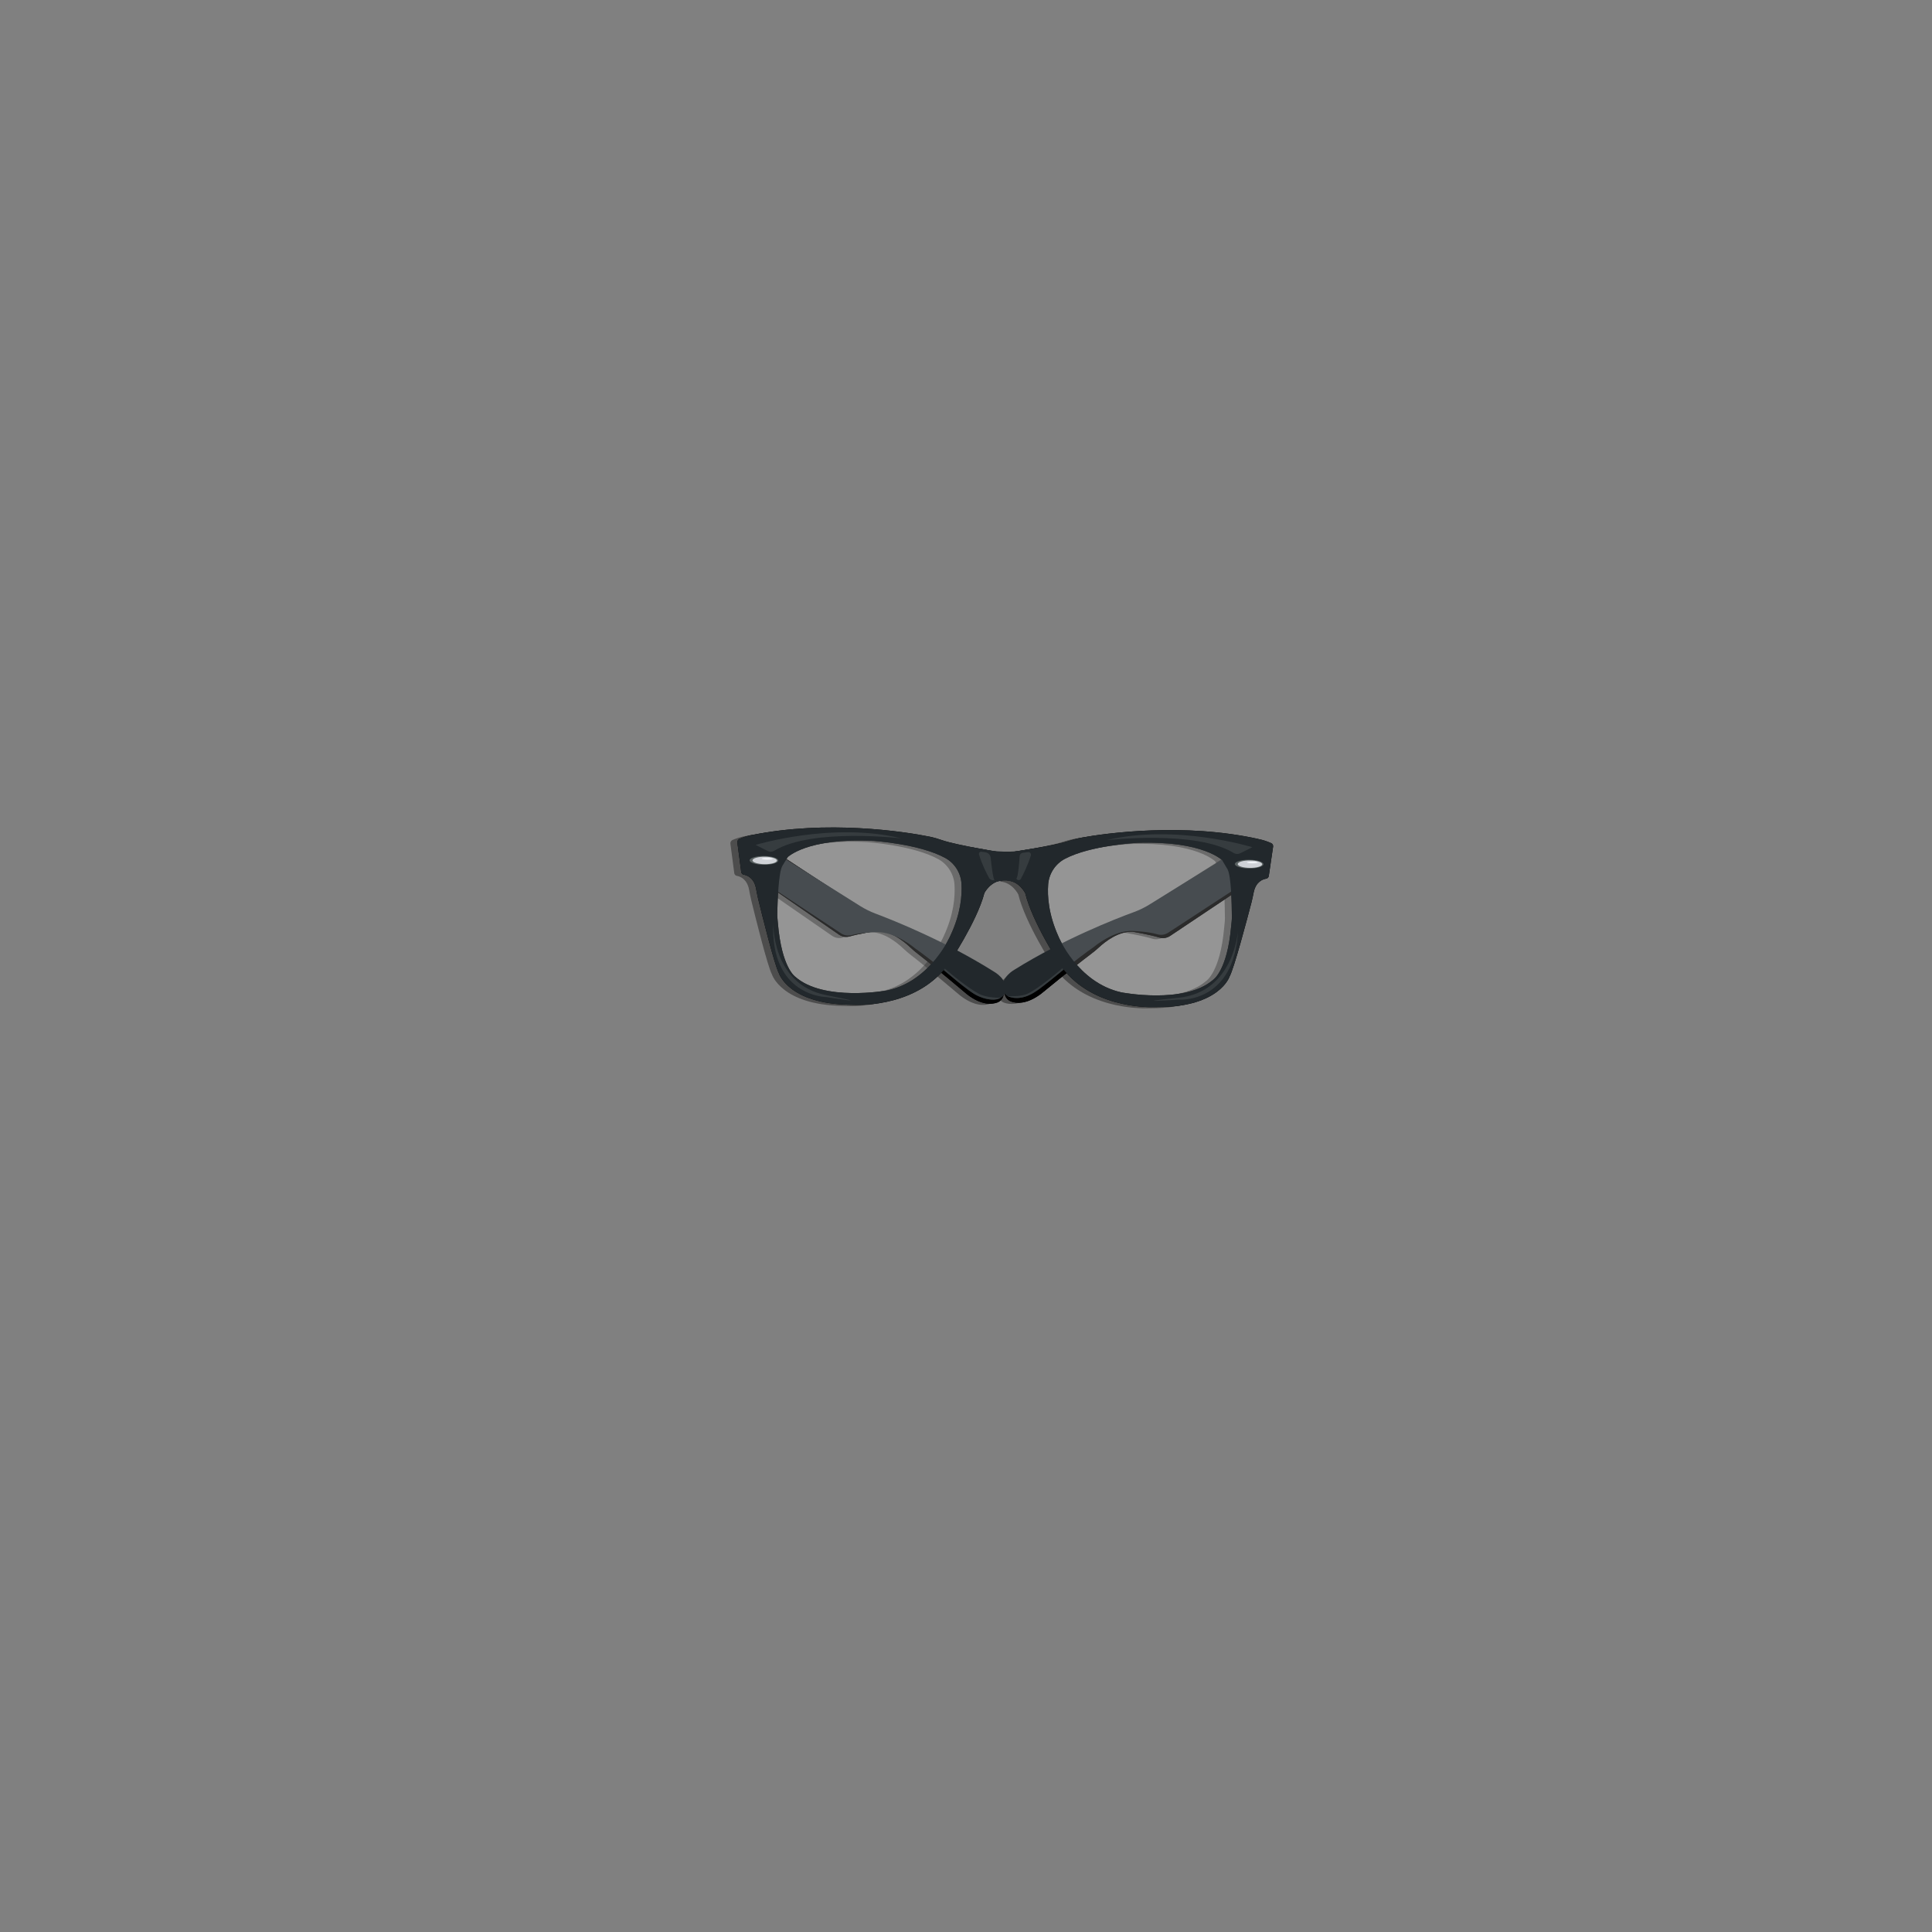 <?xml version="1.0" encoding="utf-8"?>
<!-- Generator: Adobe Illustrator 17.1.0, SVG Export Plug-In . SVG Version: 6.00 Build 0)  -->
<!DOCTYPE svg PUBLIC "-//W3C//DTD SVG 1.1//EN" "http://www.w3.org/Graphics/SVG/1.1/DTD/svg11.dtd">
<svg version="1.1" id="Layer_3" xmlns="http://www.w3.org/2000/svg" xmlns:xlink="http://www.w3.org/1999/xlink" x="0px" y="0px"
	 viewBox="0 0 5000 5000" enable-background="new 0 0 5000 5000" xml:space="preserve">
<rect x="0" y="0" width="5000" height="5000" fill="#808080" stroke="none"/>
<g>
	<g opacity="0.4">
		<path d="M3172.6,2216.9l-211.1,133.8c-12.5,7.9-25.7,14.5-39.5,19.6c-49.5,18.5-182.7,71.9-309.5,152.6c0,0-37.5,20.7-30,53.7
			c1.9,8.4,7.8,15.2,15.8,18.2c14,5.3,40.8,8,78-19.9c0,0,84.2-69.2,127.5-101.7c7.8-5.8,15.4-12,22.5-18.6
			c15.5-14.4,50.5-42.1,87.3-40.3c0,0,45.3,7.8,68.4,15c9.5,3,19.9,1.4,28.2-4.1l191.2-127.9L3172.6,2216.9z"/>
	</g>
	<g>
		<path d="M3190.6,2213.9l-211.1,133.8c-12.5,7.9-25.7,14.5-39.5,19.6c-49.5,18.5-182.7,71.9-309.5,152.6c0,0-37.5,20.7-30,53.7
			c1.9,8.4,7.8,15.2,15.8,18.2c14,5.3,40.8,8,78-19.9c0,0,84.2-69.2,127.5-101.7c7.8-5.8,15.4-12,22.5-18.6
			c15.5-14.4,50.5-42.1,87.3-40.3c0,0,45.3,7.8,68.4,15c9.5,3,19.9,1.4,28.2-4.1l191.2-127.9L3190.6,2213.9z"/>
	</g>
</g>
<g>
	<g opacity="0.4">
		<path d="M1994.3,2211l209,137c12.3,8.1,25.5,14.9,39.2,20.3c49.2,19.3,181.6,74.7,307.1,157.3c0,0,37.2,21.3,29.2,54.1
			c-2,8.3-8,15-16.1,17.9c-14.1,5-40.9,7.4-77.7-21.1c0,0-83.1-70.5-126-103.6c-7.7-6-15.2-12.2-22.2-18.9
			c-15.3-14.6-49.9-42.8-86.7-41.6c0,0-45.4,7.1-68.6,14c-9.6,2.8-19.9,1.1-28.1-4.5l-189.2-130.8L1994.3,2211z"/>
	</g>
	<g>
		<path d="M2012.3,2208l209,137c12.3,8.1,25.5,14.9,39.2,20.3c49.2,19.3,181.6,74.7,307.1,157.3c0,0,37.2,21.3,29.2,54.1
			c-2,8.3-8,15-16.1,17.9c-14.1,5-40.9,7.4-77.7-21.1c0,0-83.1-70.5-126-103.6c-7.7-6-15.2-12.2-22.2-18.9
			c-15.3-14.6-49.9-42.8-86.7-41.6c0,0-45.4,7.1-68.6,14c-9.6,2.8-19.9,1.1-28.1-4.5l-189.2-130.8L2012.3,2208z"/>
	</g>
</g>
<g>
	<g opacity="0.4">
		<path d="M1890.3,2183.7l10,76c0.5,3.5,3.1,6.4,6.6,7c9.1,1.6,26.4,8.3,31.7,35.6c1.7,8.8,3.2,17.5,5.3,26.2
			c11.2,45.9,42.4,171.4,53.9,193.3c0,0,24.6,79.1,183.7,81.5c2.7,0.1,5.4,0.2,8.1,0.2c23.8,1.1,170.1,3.4,248.2-107.2
			c0,0,72.8-108.4,91.8-182.2c0,0,15.5-30.7,46.9-32.5l0.5-71.9c0,0-119.2-19.2-156.5-32.2c-10.7-3.7-21.4-6.9-32.5-9.2
			c-65.6-13.3-266.8-44-460.2-4.1l91.6,58.1c0,0,49.7-52,223.8-43c0,0,118.6,7.9,184.8,44c24.6,13.4,40.6,38.8,42.3,66.7
			c1.8,29.9-1.7,77.2-28.7,134.3c0,0-50.2,118.3-164.5,142.1c0,0-163.6,29.6-237.1-35.7c0,0-35.3-23.4-44.8-138.6
			c-0.7-8.4-1.8-16.8-1.6-25.2c0.6-30.1,3.2-106,13.2-123.2c0,0,25-41.4,32.8-50.6l-70.7-28.3c0,0-29.1-10.2-73.9,9.4
			C1891.9,2176,1889.8,2179.8,1890.3,2183.7z"/>
	</g>
	<g>
		<path d="M1908.3,2180.7l10,76c0.5,3.5,3.1,6.4,6.6,7c9.1,1.6,26.4,8.3,31.7,35.6c1.7,8.8,3.2,17.5,5.3,26.2
			c11.2,45.9,42.4,171.4,53.9,193.3c0,0,24.6,79.1,183.7,81.5c2.7,0.1,5.4,0.2,8.1,0.2c23.8,1.1,170.1,3.4,248.2-107.2
			c0,0,72.8-108.4,91.8-182.2c0,0,15.5-30.7,46.9-32.5l0.5-71.9c0,0-119.2-19.2-156.5-32.2c-10.7-3.7-21.4-6.9-32.5-9.2
			c-65.6-13.3-266.8-44-460.2-4.1l91.6,58.1c0,0,49.7-52,223.8-43c0,0,118.6,7.9,184.8,44c24.6,13.4,40.6,38.8,42.3,66.7
			c1.8,29.9-1.7,77.2-28.7,134.3c0,0-50.2,118.3-164.5,142.1c0,0-163.6,29.6-237.1-35.7c0,0-35.3-23.4-44.8-138.6
			c-0.7-8.4-1.8-16.8-1.6-25.2c0.6-30.1,3.2-106,13.2-123.2c0,0,25-41.4,32.8-50.6l-70.7-28.3c0,0-29.1-10.2-73.9,9.4
			C1909.9,2173,1907.8,2176.8,1908.3,2180.7z"/>
	</g>
</g>
<g>
	<g opacity="0.4">
		<path d="M3276.8,2194.1l-11.2,76c-0.5,3.5-3.2,6.4-6.7,6.9c-9.1,1.5-26.6,7.9-32.3,35.1c-1.8,8.7-3.5,17.5-5.7,26.1
			c-11.9,45.7-45,170.8-56.9,192.4c0,0-25.8,78.7-184.9,78.7c-2.7,0-5.4,0.1-8.1,0.1c-23.9,0.8-170.2,0.8-246.6-111
			c0,0-71.1-109.5-89-183.6c0,0-15-30.9-46.4-33.2l0.5-71.9c0,0,119.5-17.4,157-29.8c10.7-3.5,21.5-6.6,32.6-8.7
			c65.8-12.3,267-39.7,459.7,3.1l-92,56.5c0,0-48.9-52.8-223.2-46.4c0,0-118.7,6.1-185.5,41.2c-24.8,13-41.2,38.1-43.4,66.1
			c-2.3,29.9,0.6,77.2,26.6,134.8c0,0,48.4,119.1,162.3,144.6c0,0,163.1,32.1,237.6-32.1c0,0,36.8-22.8,46.9-137.9
			c0.7-8.4,2.1-16.8,2-25.2c-0.2-30.1-1.6-106.1-11.3-123.3c0,0-24.3-41.8-32-51.1l71.1-27.2c0,0,29.3-9,73.7,10.6
			C3275.4,2186.5,3277.4,2190.3,3276.8,2194.1z"/>
	</g>
	<g>
		<path d="M3294.8,2191.1l-11.2,76c-0.5,3.5-3.2,6.4-6.7,6.9c-9.1,1.5-26.6,7.9-32.3,35.1c-1.8,8.7-3.5,17.5-5.7,26.1
			c-11.9,45.7-45,170.8-56.9,192.4c0,0-25.8,78.7-184.9,78.7c-2.7,0-5.4,0.1-8.1,0.1c-23.9,0.8-170.2,0.8-246.6-111
			c0,0-71.1-109.5-89-183.6c0,0-15-30.9-46.4-33.2l0.5-71.9c0,0,119.5-17.4,157-29.8c10.7-3.5,21.5-6.6,32.6-8.7
			c65.8-12.3,267-39.7,459.7,3.1l-92,56.5c0,0-48.9-52.8-223.2-46.4c0,0-118.7,6.1-185.5,41.2c-24.8,13-41.2,38.1-43.4,66.1
			c-2.3,29.9,0.6,77.2,26.6,134.8c0,0,48.4,119.1,162.3,144.6c0,0,163.1,32.1,237.6-32.1c0,0,36.8-22.8,46.9-137.9
			c0.7-8.4,2.1-16.8,2-25.2c-0.2-30.1-1.6-106.1-11.3-123.3c0,0-24.3-41.8-32-51.1l71.1-27.2c0,0,29.3-9,73.7,10.6
			C3293.4,2183.5,3295.4,2187.3,3294.8,2191.1z"/>
	</g>
</g>
<path d="M3190.6,2213.9l-211.1,133.8c-12.5,7.9-25.7,14.5-39.5,19.6c-49.5,18.5-182.7,71.9-309.5,152.6c0,0-37.5,20.7-30,53.7
	c1.9,8.4,7.8,15.2,15.8,18.2c14,5.3,40.8,8,78-19.9c0,0,84.2-69.2,127.5-101.7c7.8-5.8,15.4-12,22.5-18.6
	c15.5-14.4,50.5-42.1,87.3-40.3c0,0,45.3,7.8,68.4,15c9.5,3,19.9,1.4,28.2-4.1l191.2-127.9L3190.6,2213.9z"/>
<path fill="#22282C" d="M3185.5,2210.3l-211,130.8c-12.5,7.7-25.7,14.1-39.5,19.2c-49.5,18.1-182.7,70.3-309.4,149.1
	c0,0-37.4,20.3-30,52.4c1.9,8.2,7.8,14.9,15.8,17.8c14,5.1,40.8,7.8,77.9-19.5c0,0,106.5-85.6,141.6-109.4c0,0,51.3-43.8,100.8-41.4
	c0,0,40.3,1.6,63.3,8.6c9.5,2.9,19.9,1.4,28.2-4l191.2-125L3185.5,2210.3z"/>
<path d="M2012.3,2208l209,137c12.3,8.1,25.5,14.9,39.2,20.3c49.2,19.3,181.6,74.7,307.1,157.3c0,0,37.2,21.3,29.2,54.1
	c-2,8.3-8,15-16.1,17.9c-14.1,5-40.9,7.4-77.7-21.1c0,0-83.1-70.5-126-103.6c-7.7-6-15.2-12.2-22.2-18.9
	c-15.3-14.6-49.9-42.8-86.7-41.6c0,0-45.4,7.1-68.6,14c-9.6,2.8-19.9,1.1-28.1-4.5l-189.2-130.8L2012.3,2208z"/>
<path fill="#22282C" d="M2017.4,2213.7l209,131.2c12.3,7.7,25.5,14.2,39.2,19.4c49.2,18.5,181.6,71.5,307.2,150.6
	c0,0,37.1,20.4,29.2,51.7c-2,8-8,14.4-16.1,17.2c-14.1,4.8-40.9,7-77.6-20.2c0,0-105.2-85.3-140-109.2c0,0-50.6-43.6-100.2-42.1
	c0,0-40.3,1-63.5,7.5c-9.6,2.7-19.9,1.1-28.1-4.4l-189.3-125.2L2017.4,2213.7z"/>
<path opacity="0.17" fill="#FFFFFF" d="M2063.8,2167.7c0,0-101.5,25.9-65.6,202.1c0,0-13.1,152.9,107.8,201.1
	c0,0,230.9,77.6,342-102.2c0,0,87.4-145.1,63.5-237.9C2511.4,2230.8,2366.2,2126.9,2063.8,2167.7z"/>
<path opacity="0.17" fill="#FFFFFF" d="M3141.5,2176c0,0,101.1,27.4,62.5,203.1c0,0,10.8,153-110.8,199.4c0,0-232,74-340.4-107.4
	c0,0-85.2-146.4-59.8-238.8C2693,2232.2,2839.7,2130.5,3141.5,2176z"/>
<path fill="#22282C" d="M1908.3,2180.7l10,76c0.5,3.5,3.1,6.4,6.6,7c9.1,1.6,26.4,8.3,31.7,35.6c1.7,8.8,3.2,17.5,5.3,26.2
	c11.2,45.9,42.4,171.4,53.9,193.3c0,0,24.6,79.1,183.7,81.5c2.7,0.1,5.4,0.2,8.1,0.2c23.8,1.1,170.1,3.4,248.2-107.2
	c0,0,72.8-108.4,91.8-182.2c0,0,15.5-30.7,46.9-32.5l0.5-71.9c0,0-119.2-19.2-156.5-32.2c-10.7-3.7-21.4-6.9-32.5-9.2
	c-65.6-13.3-266.8-44-460.2-4.1l91.6,58.1c0,0,49.7-52,223.8-43c0,0,118.6,7.9,184.8,44c24.6,13.4,40.6,38.8,42.3,66.7
	c1.8,29.9-1.7,77.2-28.7,134.3c0,0-50.2,118.3-164.5,142.1c0,0-163.6,29.6-237.1-35.7c0,0-35.3-23.4-44.8-138.6
	c-0.7-8.4-1.8-16.8-1.6-25.2c0.6-30.1,3.2-106,13.2-123.2c0,0,25-41.4,32.8-50.6l-70.7-28.3c0,0-29.1-10.2-73.9,9.4
	C1909.9,2173,1907.8,2176.8,1908.3,2180.7z"/>
<path fill="#22282C" d="M3294.8,2191.1l-11.2,76c-0.5,3.5-3.2,6.4-6.7,6.9c-9.1,1.5-26.6,7.9-32.3,35.1c-1.8,8.7-3.5,17.5-5.7,26.1
	c-11.9,45.7-45,170.8-56.9,192.4c0,0-25.8,78.7-184.9,78.7c-2.7,0-5.4,0.1-8.1,0.1c-23.9,0.8-170.2,0.8-246.6-111
	c0,0-71.1-109.5-89-183.6c0,0-15-30.9-46.4-33.2l0.5-71.9c0,0,119.5-17.4,157-29.8c10.7-3.5,21.5-6.6,32.6-8.7
	c65.8-12.3,267-39.7,459.7,3.1l-92,56.5c0,0-48.9-52.8-223.2-46.4c0,0-118.7,6.1-185.5,41.2c-24.8,13-41.2,38.1-43.4,66.1
	c-2.3,29.9,0.6,77.2,26.6,134.8c0,0,48.4,119.1,162.3,144.6c0,0,163.1,32.1,237.6-32.1c0,0,36.8-22.8,46.9-137.9
	c0.7-8.4,2.1-16.8,2-25.2c-0.2-30.1-1.6-106.1-11.3-123.3c0,0-24.3-41.8-32-51.1l71.1-27.2c0,0,29.3-9,73.7,10.6
	C3293.4,2183.5,3295.4,2187.3,3294.8,2191.1z"/>
<path fill="#22282C" d="M2503.5,2191.4c0,0,54.2,70.5,55.5,97.5c0,0,48.7-25.1,84,5.3c0,0,40-90.6,67.1-101.2c0,0-33.3,1.7-60.5,7.4
	c0,0-33.5,7.8-86.7,0.9C2562.7,2201.2,2522.7,2193.1,2503.5,2191.4z"/>
<path fill="#363C3F" d="M2540.1,2204.3l10.5,1.6c7.1,1.1,12.6,6.9,13.3,14c2,19.3,6.1,55.1,10,57.5l0,0c-5.6,1.8-11.6-0.5-14.4-5.7
	c-7.1-12.9-18.9-36.4-25.8-60.3C2532.5,2207.5,2535.9,2203.6,2540.1,2204.3z"/>
<path fill="#363C3F" d="M2660.2,2205.2l-13.5,1.9c-4.3,0.6-7.5,4.1-7.8,8.4c-1.1,16.5-4.3,55.5-8.5,58c0,0,0,0,0,0.1
	c1.9,5.2,9,5.7,11.6,0.8c6.5-12.2,18.2-35.6,25.8-60.2C2669.3,2209.3,2665.3,2204.5,2660.2,2205.2z"/>
<ellipse transform="matrix(1 7.643136e-003 -7.643136e-003 1 17.187 -24.643)" fill="#5A6262" cx="3232.7" cy="2236.3" rx="37" ry="11.3"/>
<ellipse transform="matrix(1 7.643136e-003 -7.643136e-003 1 17.187 -24.659)" fill="#CFD2D7" cx="3234.8" cy="2236.4" rx="31.6" ry="9.6"/>
<ellipse transform="matrix(1 7.643136e-003 -7.643136e-003 1 17.155 -24.706)" fill="#F2F5F9" cx="3241" cy="2232.1" rx="14" ry="2.1"/>
<ellipse transform="matrix(1 7.643136e-003 -7.643136e-003 1 17.077 -15.046)" fill="#5A6262" cx="1977" cy="2226.7" rx="37" ry="11.3"/>
<ellipse transform="matrix(1 7.643136e-003 -7.643136e-003 1 17.077 -15.061)" fill="#CFD2D7" cx="1979.1" cy="2226.8" rx="31.6" ry="9.6"/>
<ellipse transform="matrix(1 7.643136e-003 -7.643136e-003 1 17.045 -15.109)" fill="#F2F5F9" cx="1985.3" cy="2222.5" rx="14" ry="2.1"/>
<path fill="#363C3F" d="M2863.9,2174.3c0,0,231.2-26.8,328.8,33.2c5.1,3.1,11.3,3.5,16.7,0.9l31.7-15.8l0,0
	C3241.1,2192.6,3042.6,2131.4,2863.9,2174.3"/>
<path fill="#363C3F" d="M2332.7,2169.7c0,0-231.1-27.6-328.9,32c-5.1,3.1-11.4,3.5-16.7,0.8l-31.7-15.9l0,0
	C1955.4,2186.6,2154.2,2126.1,2332.7,2169.7"/>
<path fill="#363C3F" d="M3204.2,2406.9c0,0-9.5,160.6-154.1,175.3c-144.5,14.7-0.8,4.9-0.8,4.9S3194.8,2599.7,3204.2,2406.9z"/>
<path fill="#363C3F" d="M2001.2,2386.5c0,0-5.5,160.8,137,188.9c142.5,28.1,0.4,5,0.4,5S1992.5,2579.4,2001.2,2386.5z"/>
<path fill="#363C3F" d="M2751.3,2509.8c0,0-62.7,54.7-86.7,65c-20.9,9-1.1-0.6,0,0c0,0-29.1,16.1-57.4,2.8c-17.7-8.4,0,0,0,0
	s35,3.7,55.5-7.6c0,0,27.6-13.3,87-64.5c25.9-22.3,0,0,0,0L2751.3,2509.8"/>
<path fill="#363C3F" d="M2443.1,2510.7c0,0,63.1,56.1,87.2,66.4c20.9,9,1.1-0.6,0,0c0,0,39.5,18.8,59.4,5.1c16.1-11.2,0,0,0,0
	s-36.2,1.1-57.1-10.9c0,0-28.3-13.7-87.8-64.8c-25.9-22.2,0,0,0,0L2443.1,2510.7"/>
</svg>
